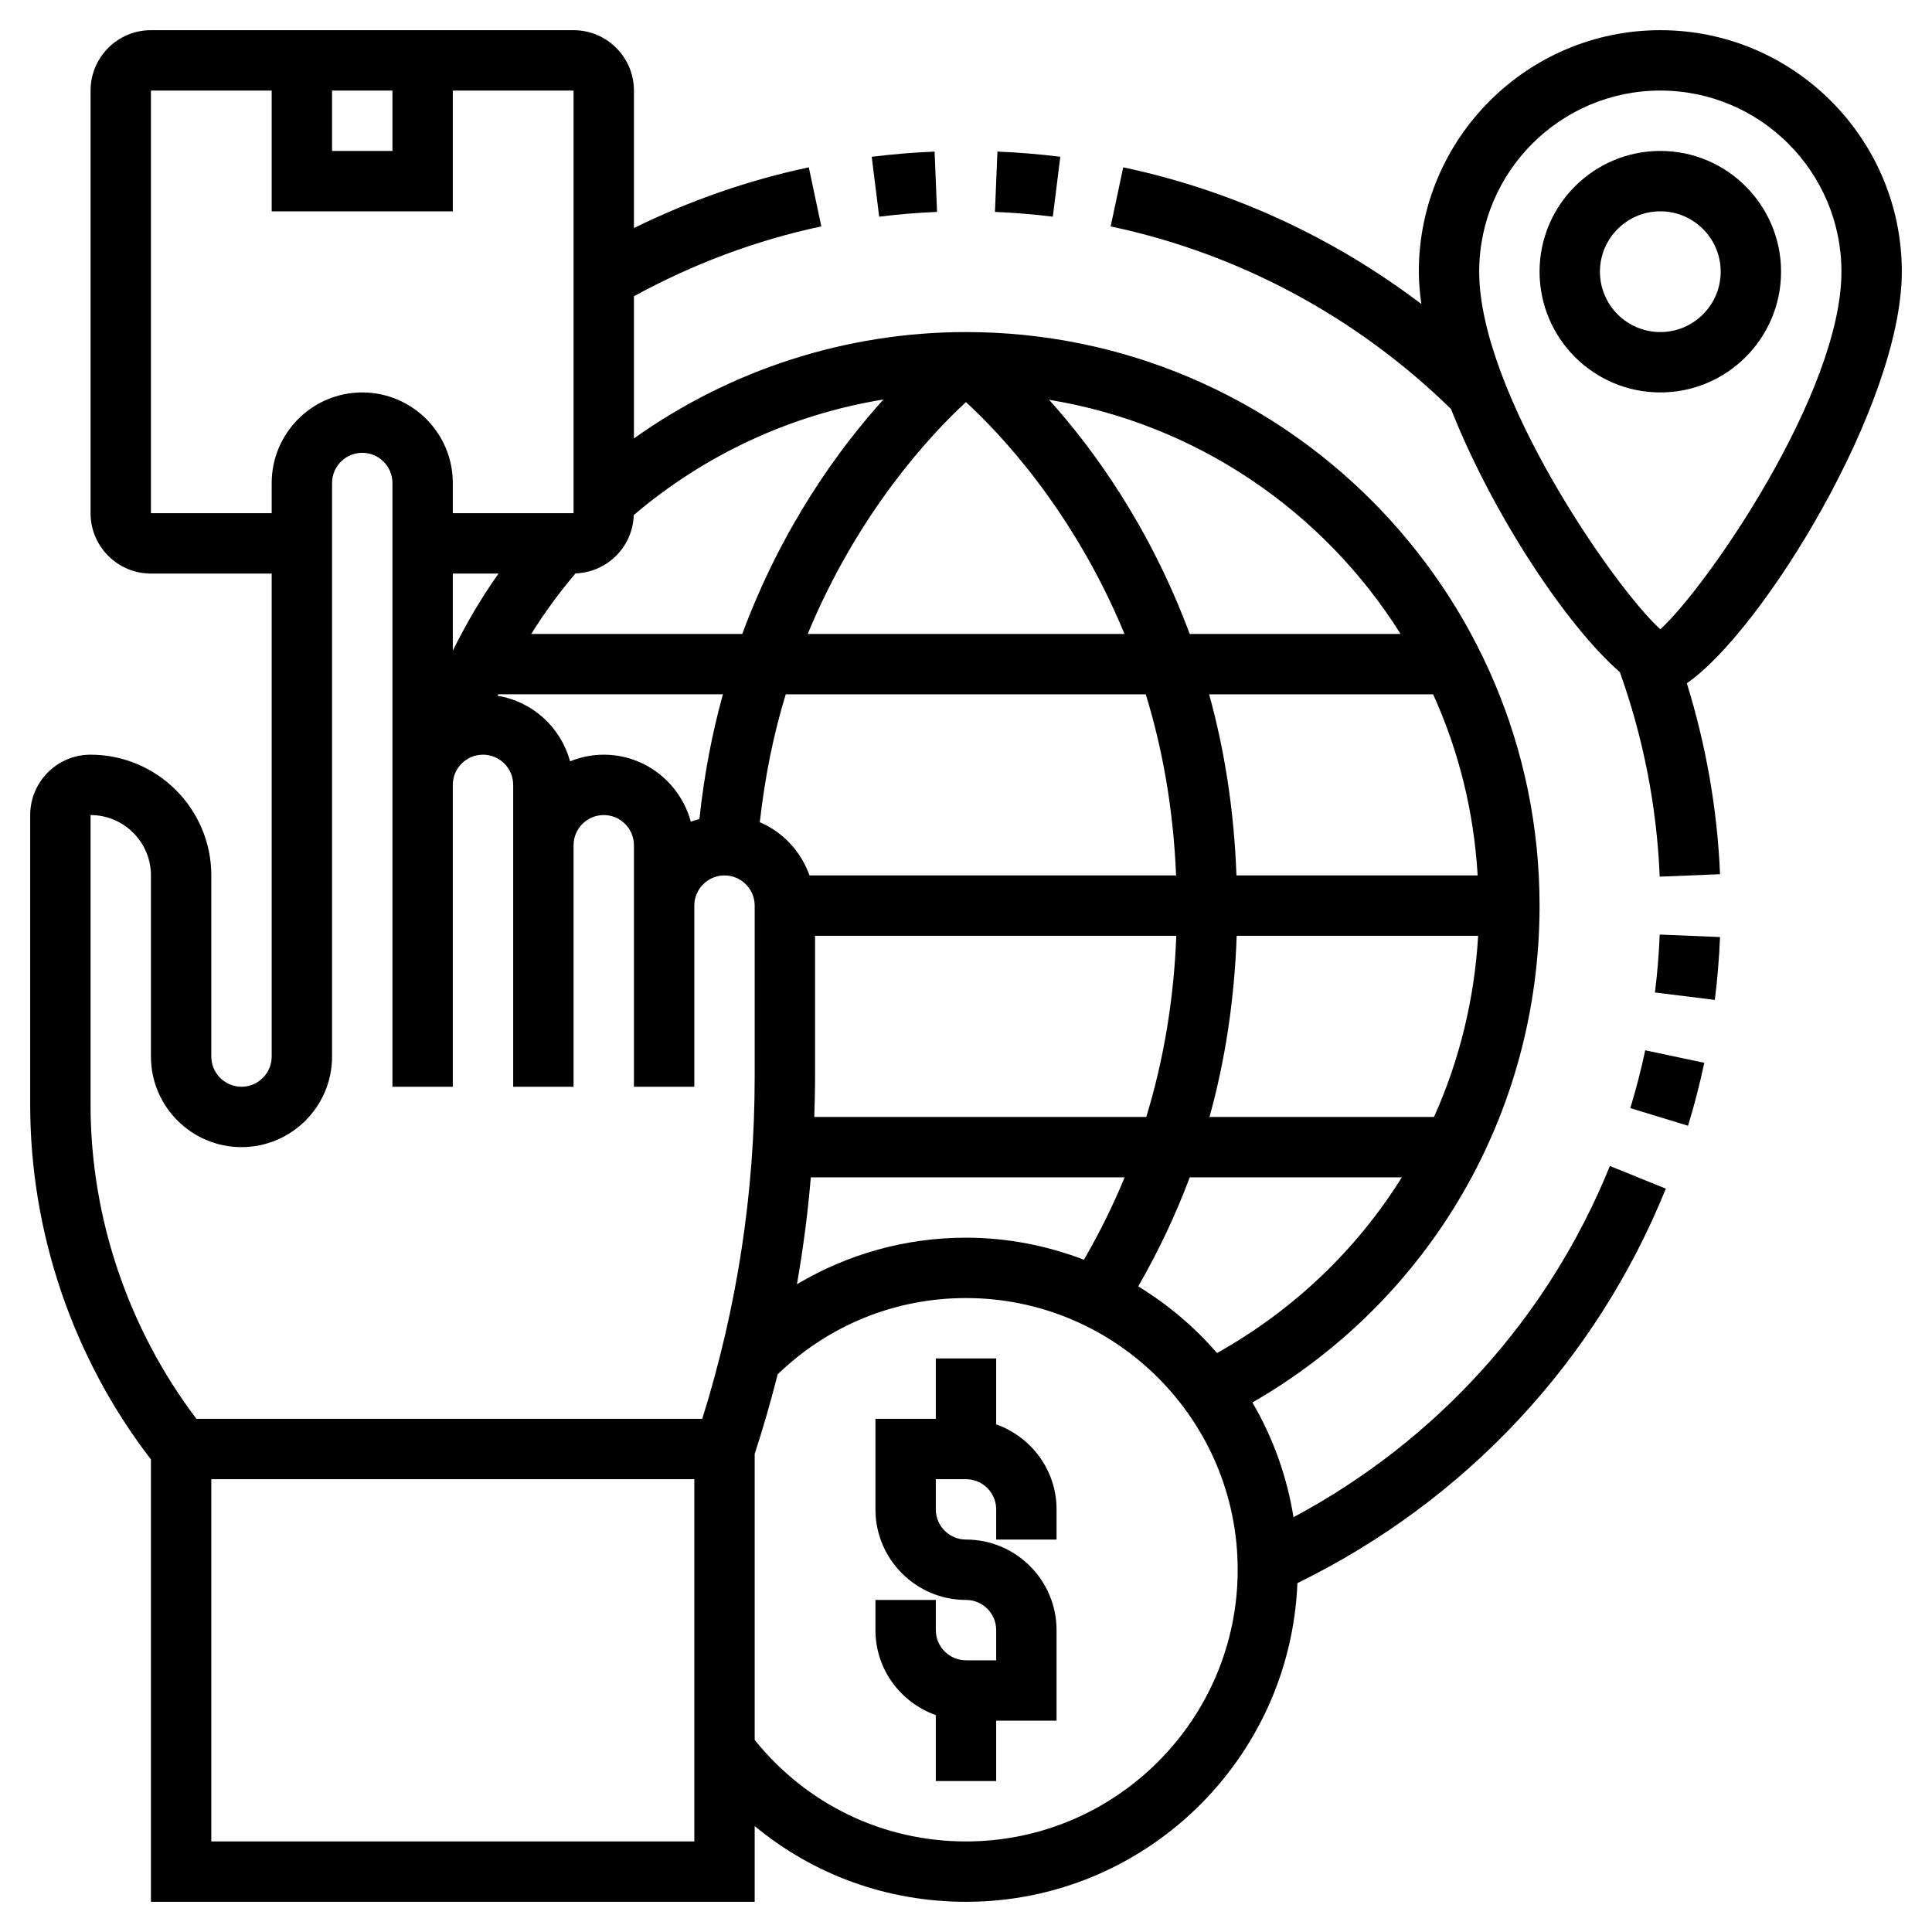 <svg id="_x33_0" enable-background="new 0 0 64 64" height="512" viewBox="0 0 64 64" width="512" xmlns="http://www.w3.org/2000/svg"><g><path d="m33 47.184v-2.184h-2v2h-2v3c0 1.654 1.346 3 3 3 .551 0 1 .448 1 1v1h-1c-.551 0-1-.448-1-1v-1h-2v1c0 1.302.839 2.402 2 2.816v2.184h2v-2h2v-3c0-1.654-1.346-3-3-3-.551 0-1-.448-1-1v-1h1c.551 0 1 .448 1 1v1h2v-1c0-1.302-.839-2.402-2-2.816z"/><path d="m35.124 5.193c-.69-.086-1.392-.144-2.083-.172l-.082 1.999c.636.026 1.281.079 1.917.158z"/><path d="m31.041 7.02-.081-1.998c-.691.028-1.393.086-2.083.172l.247 1.984c.635-.079 1.28-.132 1.917-.158z"/><path d="m42.849 50.26c-.219-1.368-.687-2.65-1.362-3.801 5.893-3.392 9.513-9.598 9.513-16.459 0-10.477-8.523-19-19-19-3.969 0-7.799 1.246-11 3.523v-4.71c1.952-1.066 4.034-1.853 6.207-2.313l-.414-1.957c-2.011.426-3.951 1.106-5.793 2.011v-4.554c0-1.103-.897-2-2-2h-14c-1.103 0-2 .897-2 2v14c0 1.103.897 2 2 2h4v16c0 .552-.449 1-1 1s-1-.448-1-1v-6c0-2.206-1.794-4-4-4-1.103 0-2 .897-2 2v9.597c0 4.237 1.418 8.396 4 11.749v14.654h20v-2.51c1.947 1.615 4.394 2.51 7 2.51 5.916 0 10.743-4.698 10.978-10.557 5.552-2.718 9.88-7.325 12.205-13.068l-1.854-.75c-2.033 5.021-5.734 9.094-10.48 11.635zm-2.533-5.439c-.748-.865-1.629-1.609-2.61-2.208.668-1.165 1.241-2.368 1.706-3.613h7.026c-1.486 2.384-3.574 4.392-6.122 5.821zm-17.432-17.601c-.345-1.275-1.501-2.22-2.884-2.22-.395 0-.77.081-1.116.22-.305-1.123-1.237-1.981-2.402-2.172.007-.016.014-.033.021-.049h7.445c-.353 1.273-.621 2.65-.779 4.132-.096.029-.193.052-.285.089zm-1.89-10.158c2.372-2.018 5.228-3.333 8.271-3.828-1.461 1.615-3.352 4.195-4.677 7.767h-6.991c.438-.7.926-1.37 1.469-2.007 1.05-.035 1.895-.881 1.928-1.932zm27.955 11.938h-7.99c-.08-2.207-.408-4.207-.905-6h7.42c.84 1.849 1.351 3.871 1.475 6zm-21.949 6.676v-4.676h11.967c-.081 2.085-.412 4.089-.995 6h-10.998c.014-.441.026-.882.026-1.324zm13.967-4.676h7.998c-.122 2.11-.624 4.137-1.462 6h-7.437c.533-1.92.827-3.925.901-6zm-2.008-2h-12.143c-.282-.792-.877-1.436-1.647-1.763.172-1.528.464-2.949.86-4.237h11.926c.545 1.771.914 3.774 1.004 6zm-12.202-8c1.685-4.074 4.124-6.651 5.242-7.68 1.115 1.025 3.562 3.588 5.251 7.68zm-11.757.554v-2.554h1.515c-.577.81-1.074 1.667-1.515 2.554zm11.859 17.446h10.396c-.385.936-.835 1.846-1.348 2.73-1.216-.464-2.529-.73-3.907-.73-2.007 0-3.922.544-5.6 1.542.204-1.173.361-2.354.459-3.542zm19.537-18h-6.986c-1.319-3.552-3.2-6.141-4.659-7.757 4.904.804 9.101 3.703 11.645 7.757zm-35.396-18h2v2h-2zm-6 14v-14h4v4h6v-4h4v14h-4v-1c0-1.654-1.346-3-3-3s-3 1.346-3 3v1zm-2 19.597v-9.597c1.103 0 2 .897 2 2v6c0 1.654 1.346 3 3 3s3-1.346 3-3v-19c0-.552.449-1 1-1s1 .448 1 1v20h2v-10c0-.552.449-1 1-1s1 .448 1 1v10h2v-8c0-.552.449-1 1-1s1 .448 1 1v8h2v-6c0-.552.449-1 1-1s1 .448 1 1v5.676c0 3.85-.589 7.655-1.736 11.324h-16.758c-2.257-2.984-3.506-6.655-3.506-10.403zm4 24.403v-12h16v12zm25 0c-2.752 0-5.281-1.228-7-3.362v-9.477c.286-.871.536-1.751.762-2.636 1.685-1.625 3.887-2.525 6.238-2.525 4.962 0 9 4.037 9 9s-4.038 9-9 9z"/><path d="m54.006 36.708 1.913.584c.208-.685.389-1.386.538-2.085l-1.957-.414c-.136.642-.302 1.286-.494 1.915z"/><path d="m54.822 32.877 1.984.246c.086-.69.144-1.392.172-2.082l-1.998-.082c-.025.637-.079 1.281-.158 1.918z"/><path d="m59 9c0-2.206-1.794-4-4-4s-4 1.794-4 4 1.794 4 4 4 4-1.794 4-4zm-6 0c0-1.103.897-2 2-2s2 .897 2 2-.897 2-2 2-2-.897-2-2z"/><path d="m63 9c0-4.411-3.589-8-8-8s-8 3.589-8 8c0 .339.032.699.084 1.071-2.917-2.213-6.276-3.765-9.876-4.528l-.416 1.957c4.254.902 8.147 2.994 11.274 6.048 1.39 3.516 3.845 7.198 5.595 8.719.776 2.173 1.224 4.451 1.319 6.774l1.998-.082c-.088-2.159-.468-4.278-1.099-6.326 2.497-1.721 7.121-9.225 7.121-13.633zm-14 0c0-3.309 2.691-6 6-6s6 2.691 6 6c0 4.022-4.501 10.494-6 11.845-1.499-1.351-6-7.823-6-11.845z"/></g></svg>